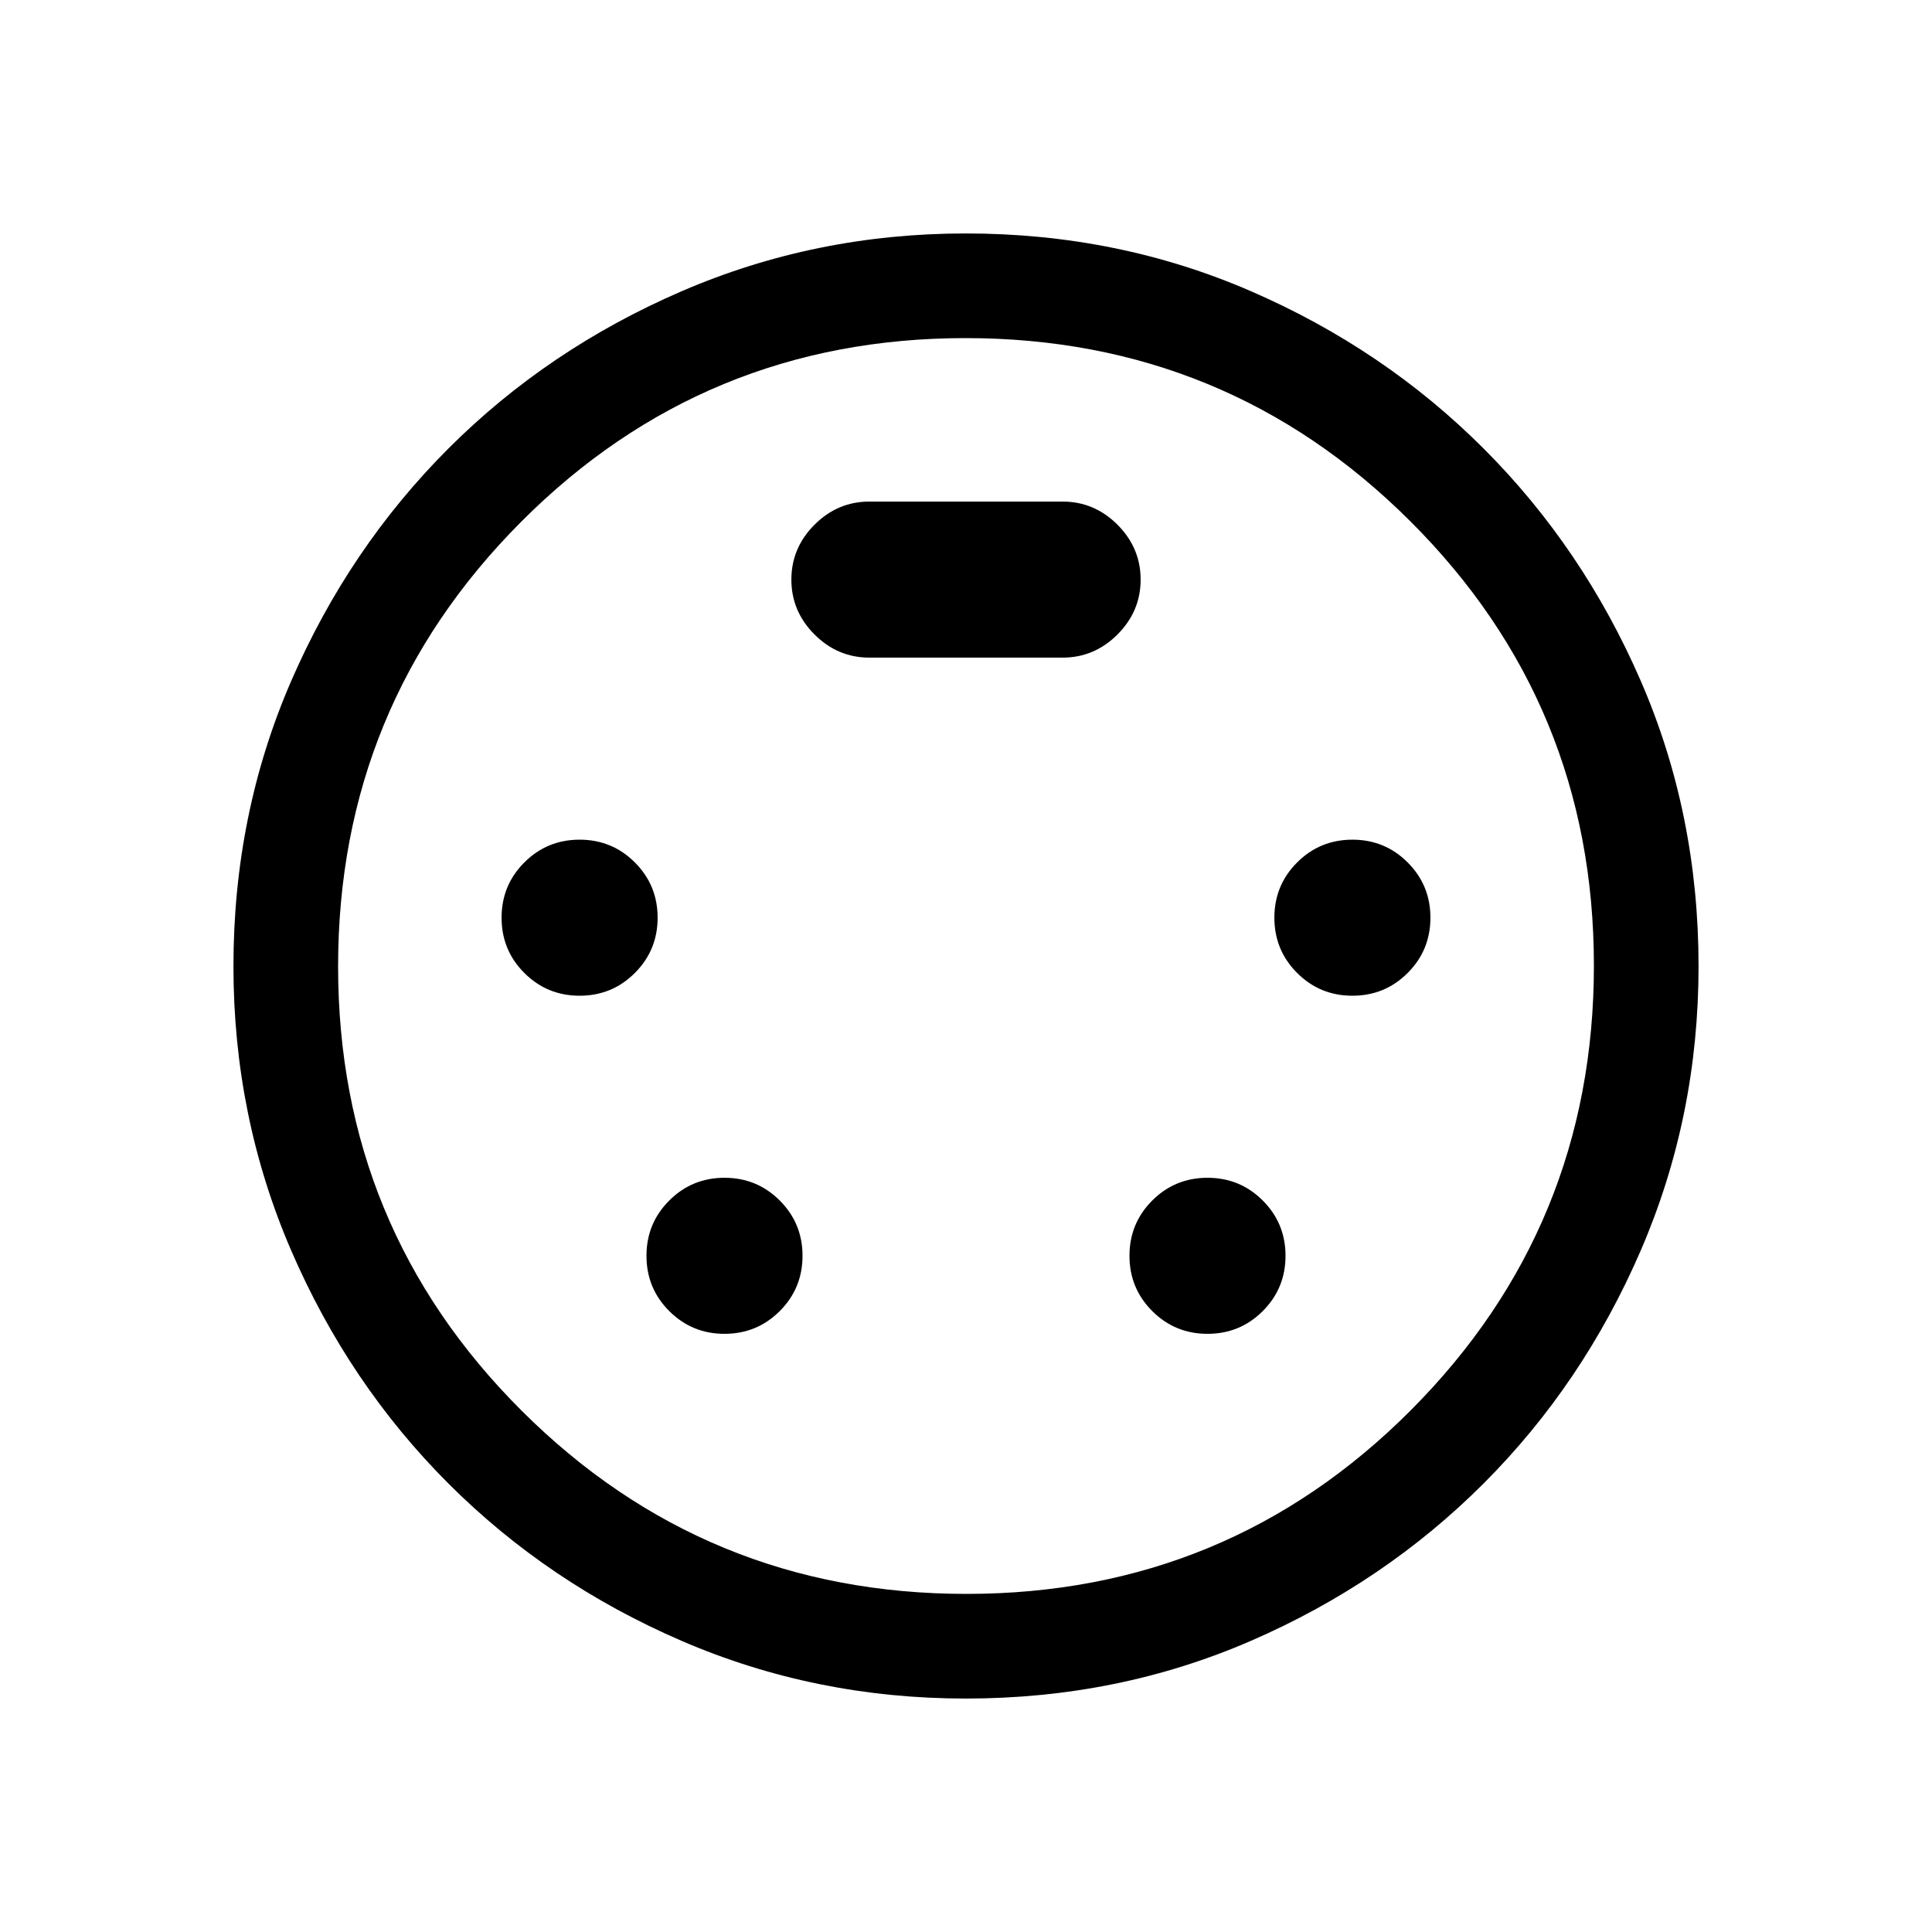<svg viewBox="0 -960 960 960"><path d="M479.88-116q-74.75 0-141.13-28.64-66.37-28.64-115.92-78.19t-78.19-115.92Q116-405.13 116-479.88q0-75.66 28.7-141.75 28.7-66.1 78.14-115.53 49.43-49.44 115.9-78.14Q405.21-844 479.88-844q75.57 0 141.71 28.7 66.14 28.7 115.57 78.14 49.44 49.43 78.14 115.53Q844-555.54 844-479.88q0 74.75-28.7 141.18t-78.14 115.86q-49.43 49.44-115.53 78.14Q555.54-116 479.88-116Zm.12-364Zm-192 14.77q16.15 0 27.46-11.31 11.31-11.31 11.31-27.46t-11.31-27.46q-11.31-11.31-27.46-11.31t-27.46 11.31q-11.31 11.31-11.31 27.46t11.31 27.46q11.31 11.31 27.46 11.31Zm384 0q16.15 0 27.46-11.31 11.31-11.31 11.31-27.46t-11.31-27.46q-11.31-11.31-27.46-11.31t-27.46 11.31q-11.31 11.31-11.31 27.46t11.31 27.46q11.31 11.31 27.46 11.31Zm-312 168q16.15 0 27.46-11.31 11.31-11.31 11.31-27.46t-11.31-27.46q-11.31-11.31-27.46-11.31t-27.46 11.31q-11.31 11.31-11.31 27.46t11.31 27.46q11.31 11.31 27.46 11.31Zm240 0q16.15 0 27.46-11.31 11.31-11.31 11.31-27.46t-11.31-27.46q-11.31-11.31-27.46-11.31t-27.46 11.31q-11.31 11.31-11.31 27.46t11.31 27.46q11.31 11.31 27.46 11.31Zm-168-336h96q15.77 0 27.27-11.5t11.5-27.27q0-15.77-11.5-27.27T528-710.77h-96q-15.77 0-27.27 11.5T393.23-672q0 15.77 11.5 27.27t27.27 11.5ZM480.23-168Q610-168 701-259.23t91-221Q792-610 700.77-701t-221-91Q350-792 259-700.77t-91 221Q168-350 259.23-259t221 91Z"/></svg>